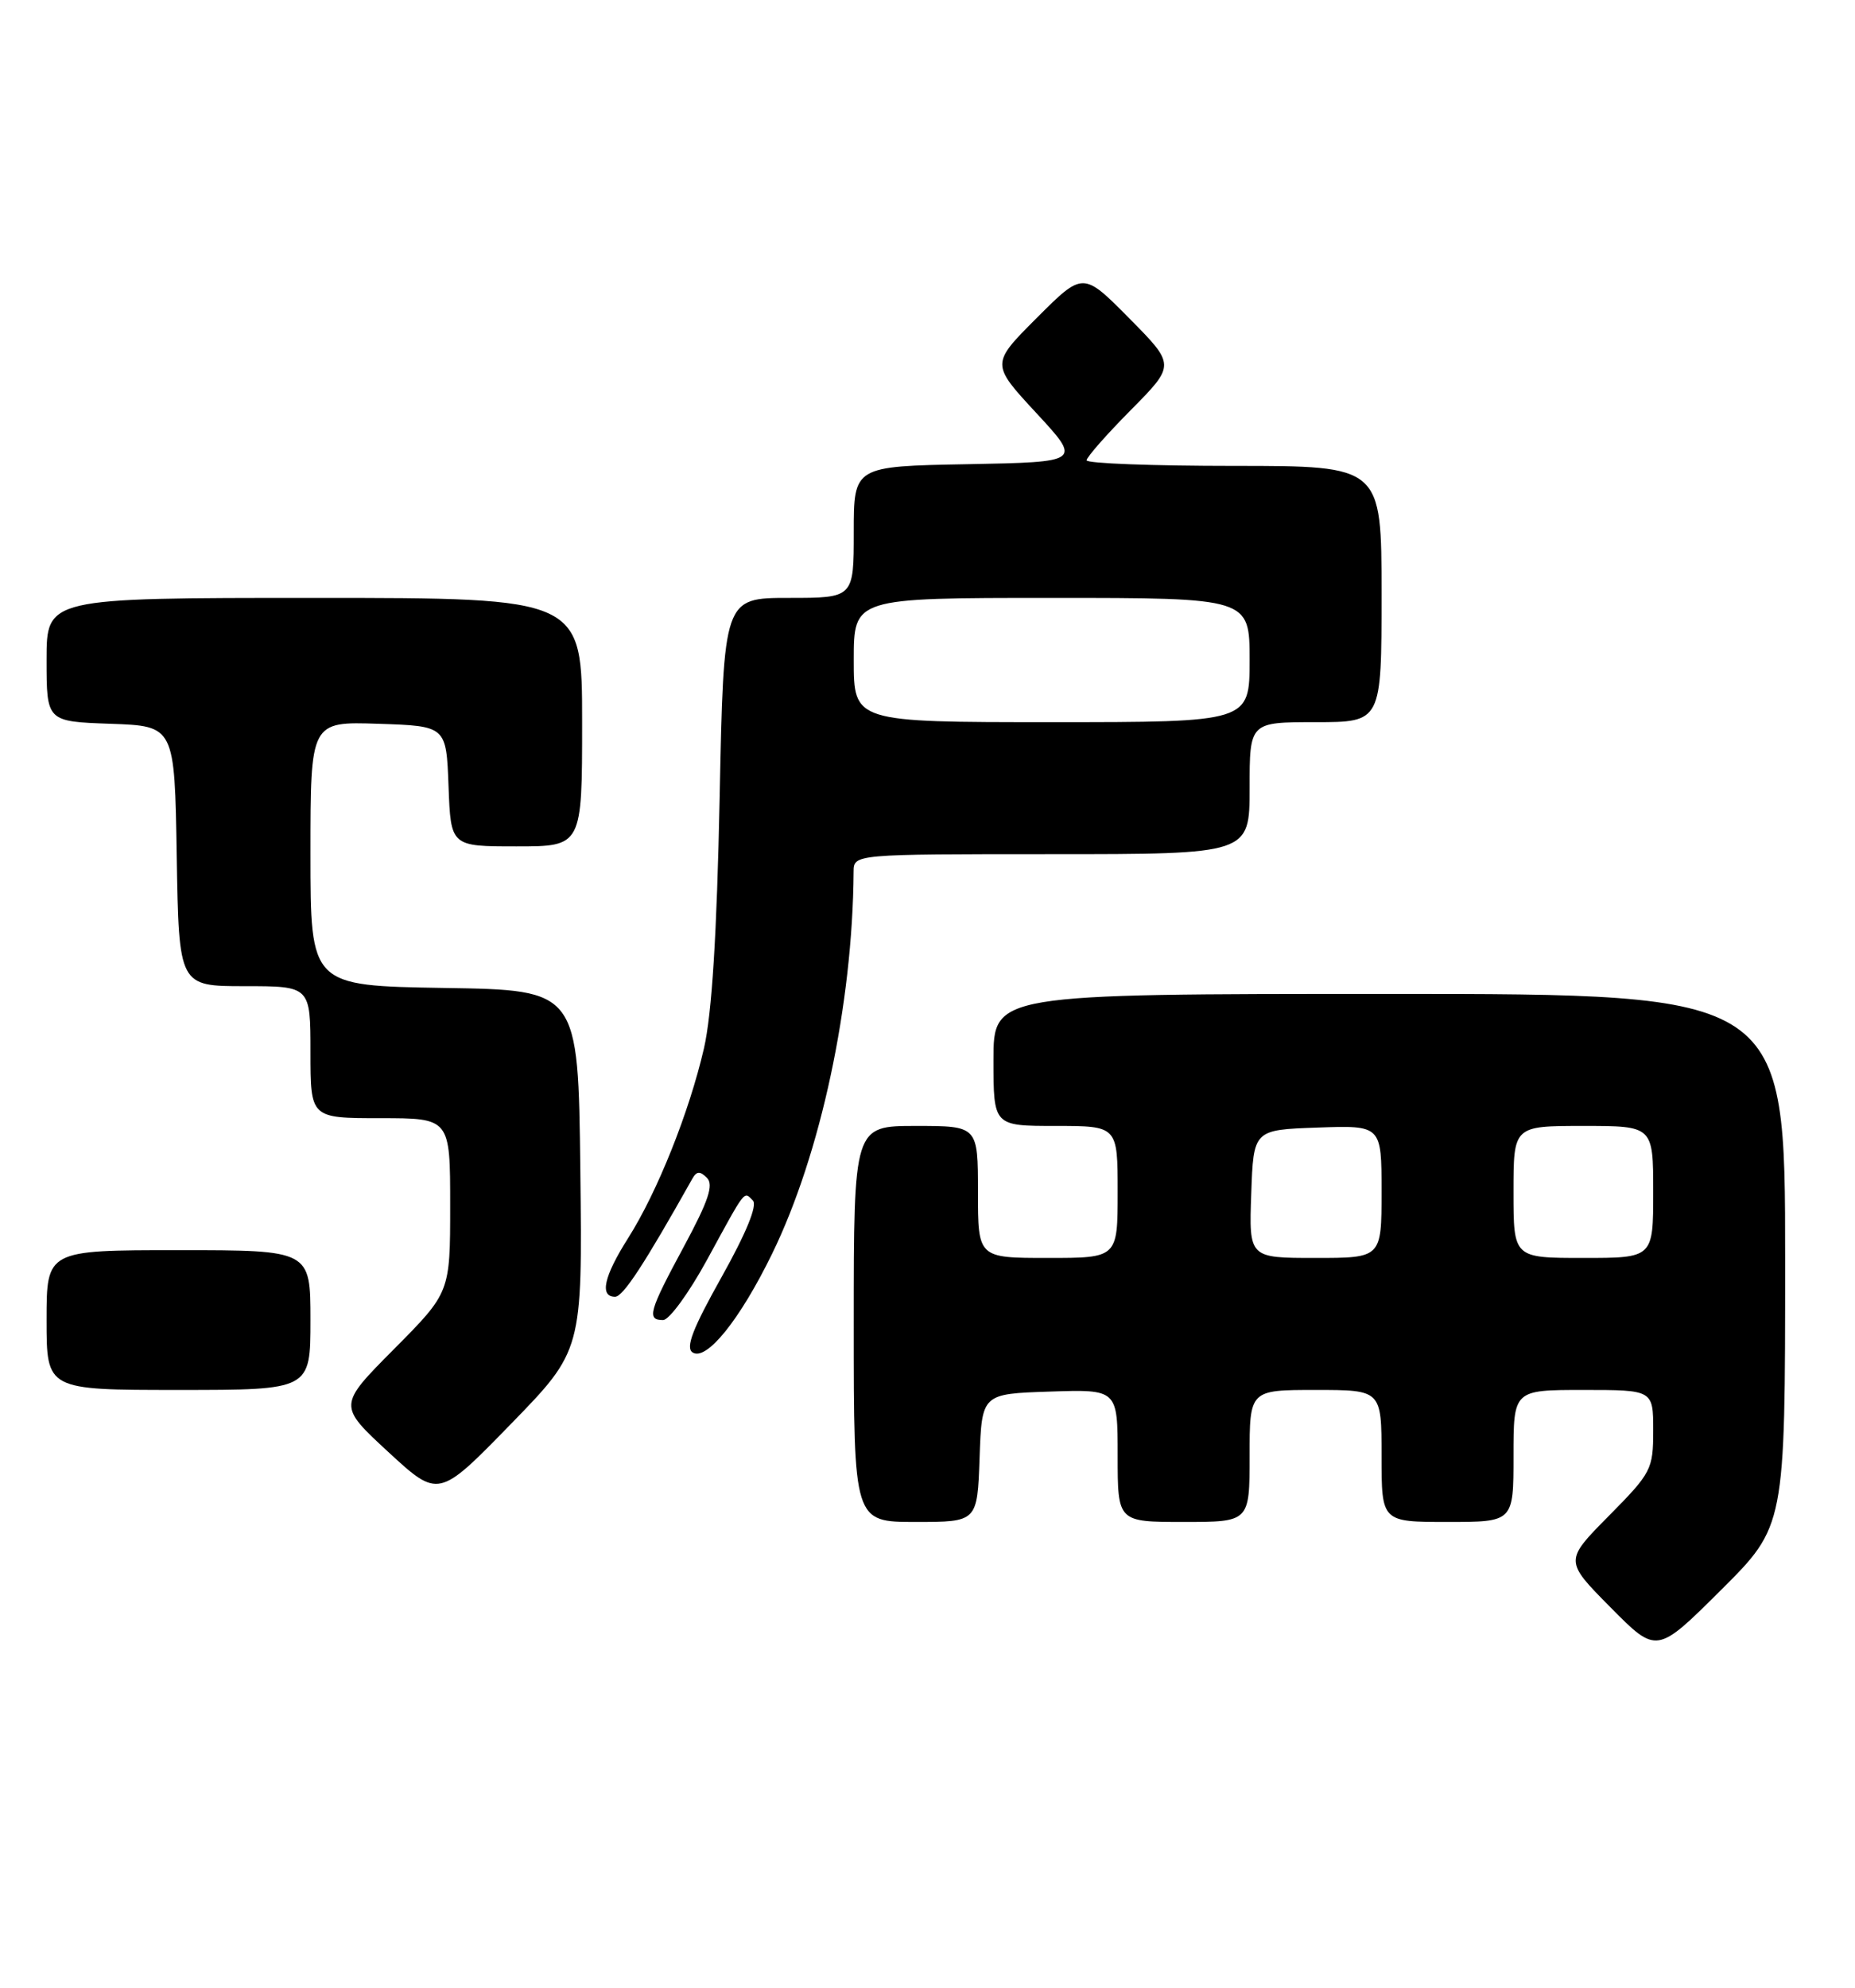 <?xml version="1.0" encoding="UTF-8" standalone="no"?>
<!DOCTYPE svg PUBLIC "-//W3C//DTD SVG 1.1//EN" "http://www.w3.org/Graphics/SVG/1.1/DTD/svg11.dtd" >
<svg xmlns="http://www.w3.org/2000/svg" xmlns:xlink="http://www.w3.org/1999/xlink" version="1.1" viewBox="0 0 239 256">
 <g >
 <path fill="currentColor"
d=" M 230.00 162.27 C 230.00 128.00 230.00 128.00 179.00 128.00 C 128.00 128.00 128.00 128.00 128.00 136.50 C 128.00 145.00 128.00 145.00 136.00 145.00 C 144.00 145.00 144.00 145.00 144.00 153.50 C 144.00 162.00 144.00 162.00 135.00 162.00 C 126.00 162.00 126.00 162.00 126.00 153.50 C 126.00 145.00 126.00 145.00 118.00 145.00 C 110.00 145.00 110.00 145.00 110.00 170.50 C 110.00 196.00 110.00 196.00 117.96 196.00 C 125.92 196.00 125.92 196.00 126.21 187.75 C 126.50 179.50 126.50 179.50 135.25 179.21 C 144.00 178.92 144.00 178.92 144.00 187.46 C 144.00 196.00 144.00 196.00 152.50 196.00 C 161.00 196.00 161.00 196.00 161.00 187.50 C 161.00 179.00 161.00 179.00 169.50 179.00 C 178.00 179.00 178.00 179.00 178.00 187.50 C 178.00 196.00 178.00 196.00 186.50 196.00 C 195.00 196.00 195.00 196.00 195.00 187.50 C 195.00 179.00 195.00 179.00 204.00 179.00 C 213.00 179.00 213.00 179.00 213.00 184.22 C 213.00 189.23 212.77 189.67 207.28 195.22 C 201.56 201.00 201.56 201.00 207.51 207.01 C 213.45 213.01 213.45 213.01 221.72 204.78 C 230.00 196.54 230.00 196.54 230.00 162.27 Z  M 74.77 150.71 C 74.50 127.50 74.50 127.50 57.25 127.23 C 40.00 126.95 40.00 126.95 40.00 109.94 C 40.00 92.92 40.00 92.92 48.75 93.21 C 57.50 93.50 57.50 93.50 57.79 101.25 C 58.08 109.00 58.08 109.00 66.54 109.00 C 75.00 109.00 75.00 109.00 75.00 93.00 C 75.00 77.00 75.00 77.00 40.50 77.00 C 6.00 77.00 6.00 77.00 6.00 84.96 C 6.00 92.92 6.00 92.92 14.25 93.21 C 22.50 93.50 22.50 93.50 22.77 110.25 C 23.05 127.00 23.05 127.00 31.52 127.00 C 40.00 127.00 40.00 127.00 40.00 135.50 C 40.00 144.00 40.00 144.00 49.00 144.00 C 58.00 144.00 58.00 144.00 58.00 155.23 C 58.00 166.45 58.00 166.45 50.77 173.73 C 43.55 181.00 43.55 181.00 50.02 186.98 C 56.50 192.95 56.50 192.95 65.77 183.44 C 75.04 173.92 75.04 173.92 74.77 150.71 Z  M 40.00 170.00 C 40.00 161.00 40.00 161.00 23.00 161.00 C 6.00 161.00 6.00 161.00 6.00 170.00 C 6.00 179.00 6.00 179.00 23.00 179.00 C 40.00 179.00 40.00 179.00 40.00 170.00 Z  M 99.46 161.50 C 105.74 148.65 109.86 129.38 109.98 112.25 C 110.00 110.00 110.00 110.00 135.50 110.00 C 161.00 110.00 161.00 110.00 161.00 101.50 C 161.00 93.00 161.00 93.00 169.50 93.00 C 178.00 93.00 178.00 93.00 178.00 76.50 C 178.00 60.00 178.00 60.00 159.00 60.00 C 148.55 60.00 140.00 59.68 140.00 59.28 C 140.00 58.88 142.57 55.96 145.72 52.78 C 151.44 47.00 151.44 47.00 145.49 40.99 C 139.54 34.98 139.54 34.98 133.60 40.92 C 127.66 46.86 127.66 46.86 133.51 53.18 C 139.36 59.50 139.36 59.50 124.68 59.78 C 110.00 60.05 110.00 60.05 110.00 68.53 C 110.00 77.00 110.00 77.00 101.62 77.00 C 93.24 77.00 93.24 77.00 92.72 102.75 C 92.36 120.34 91.72 130.56 90.70 135.00 C 88.80 143.23 84.69 153.52 80.92 159.46 C 77.80 164.38 77.22 167.00 79.25 167.00 C 80.28 166.99 83.01 162.82 89.21 151.78 C 89.75 150.82 90.19 150.79 91.08 151.68 C 91.98 152.58 91.27 154.67 88.13 160.50 C 83.61 168.87 83.29 170.00 85.43 170.00 C 86.22 170.00 88.76 166.51 91.09 162.25 C 96.17 152.94 95.81 153.41 97.00 154.60 C 97.61 155.21 96.16 158.76 92.97 164.46 C 89.24 171.11 88.29 173.57 89.24 174.17 C 91.02 175.31 95.31 169.99 99.46 161.50 Z  M 161.21 153.75 C 161.50 145.50 161.50 145.50 169.75 145.21 C 178.00 144.92 178.00 144.92 178.00 153.46 C 178.00 162.00 178.00 162.00 169.46 162.00 C 160.92 162.00 160.92 162.00 161.21 153.75 Z  M 195.00 153.50 C 195.00 145.00 195.00 145.00 204.00 145.00 C 213.00 145.00 213.00 145.00 213.00 153.50 C 213.00 162.00 213.00 162.00 204.00 162.00 C 195.00 162.00 195.00 162.00 195.00 153.50 Z  M 110.00 85.00 C 110.00 77.00 110.00 77.00 135.50 77.00 C 161.00 77.00 161.00 77.00 161.00 85.00 C 161.00 93.00 161.00 93.00 135.50 93.00 C 110.00 93.00 110.00 93.00 110.00 85.00 Z "/>
</g>
</svg>